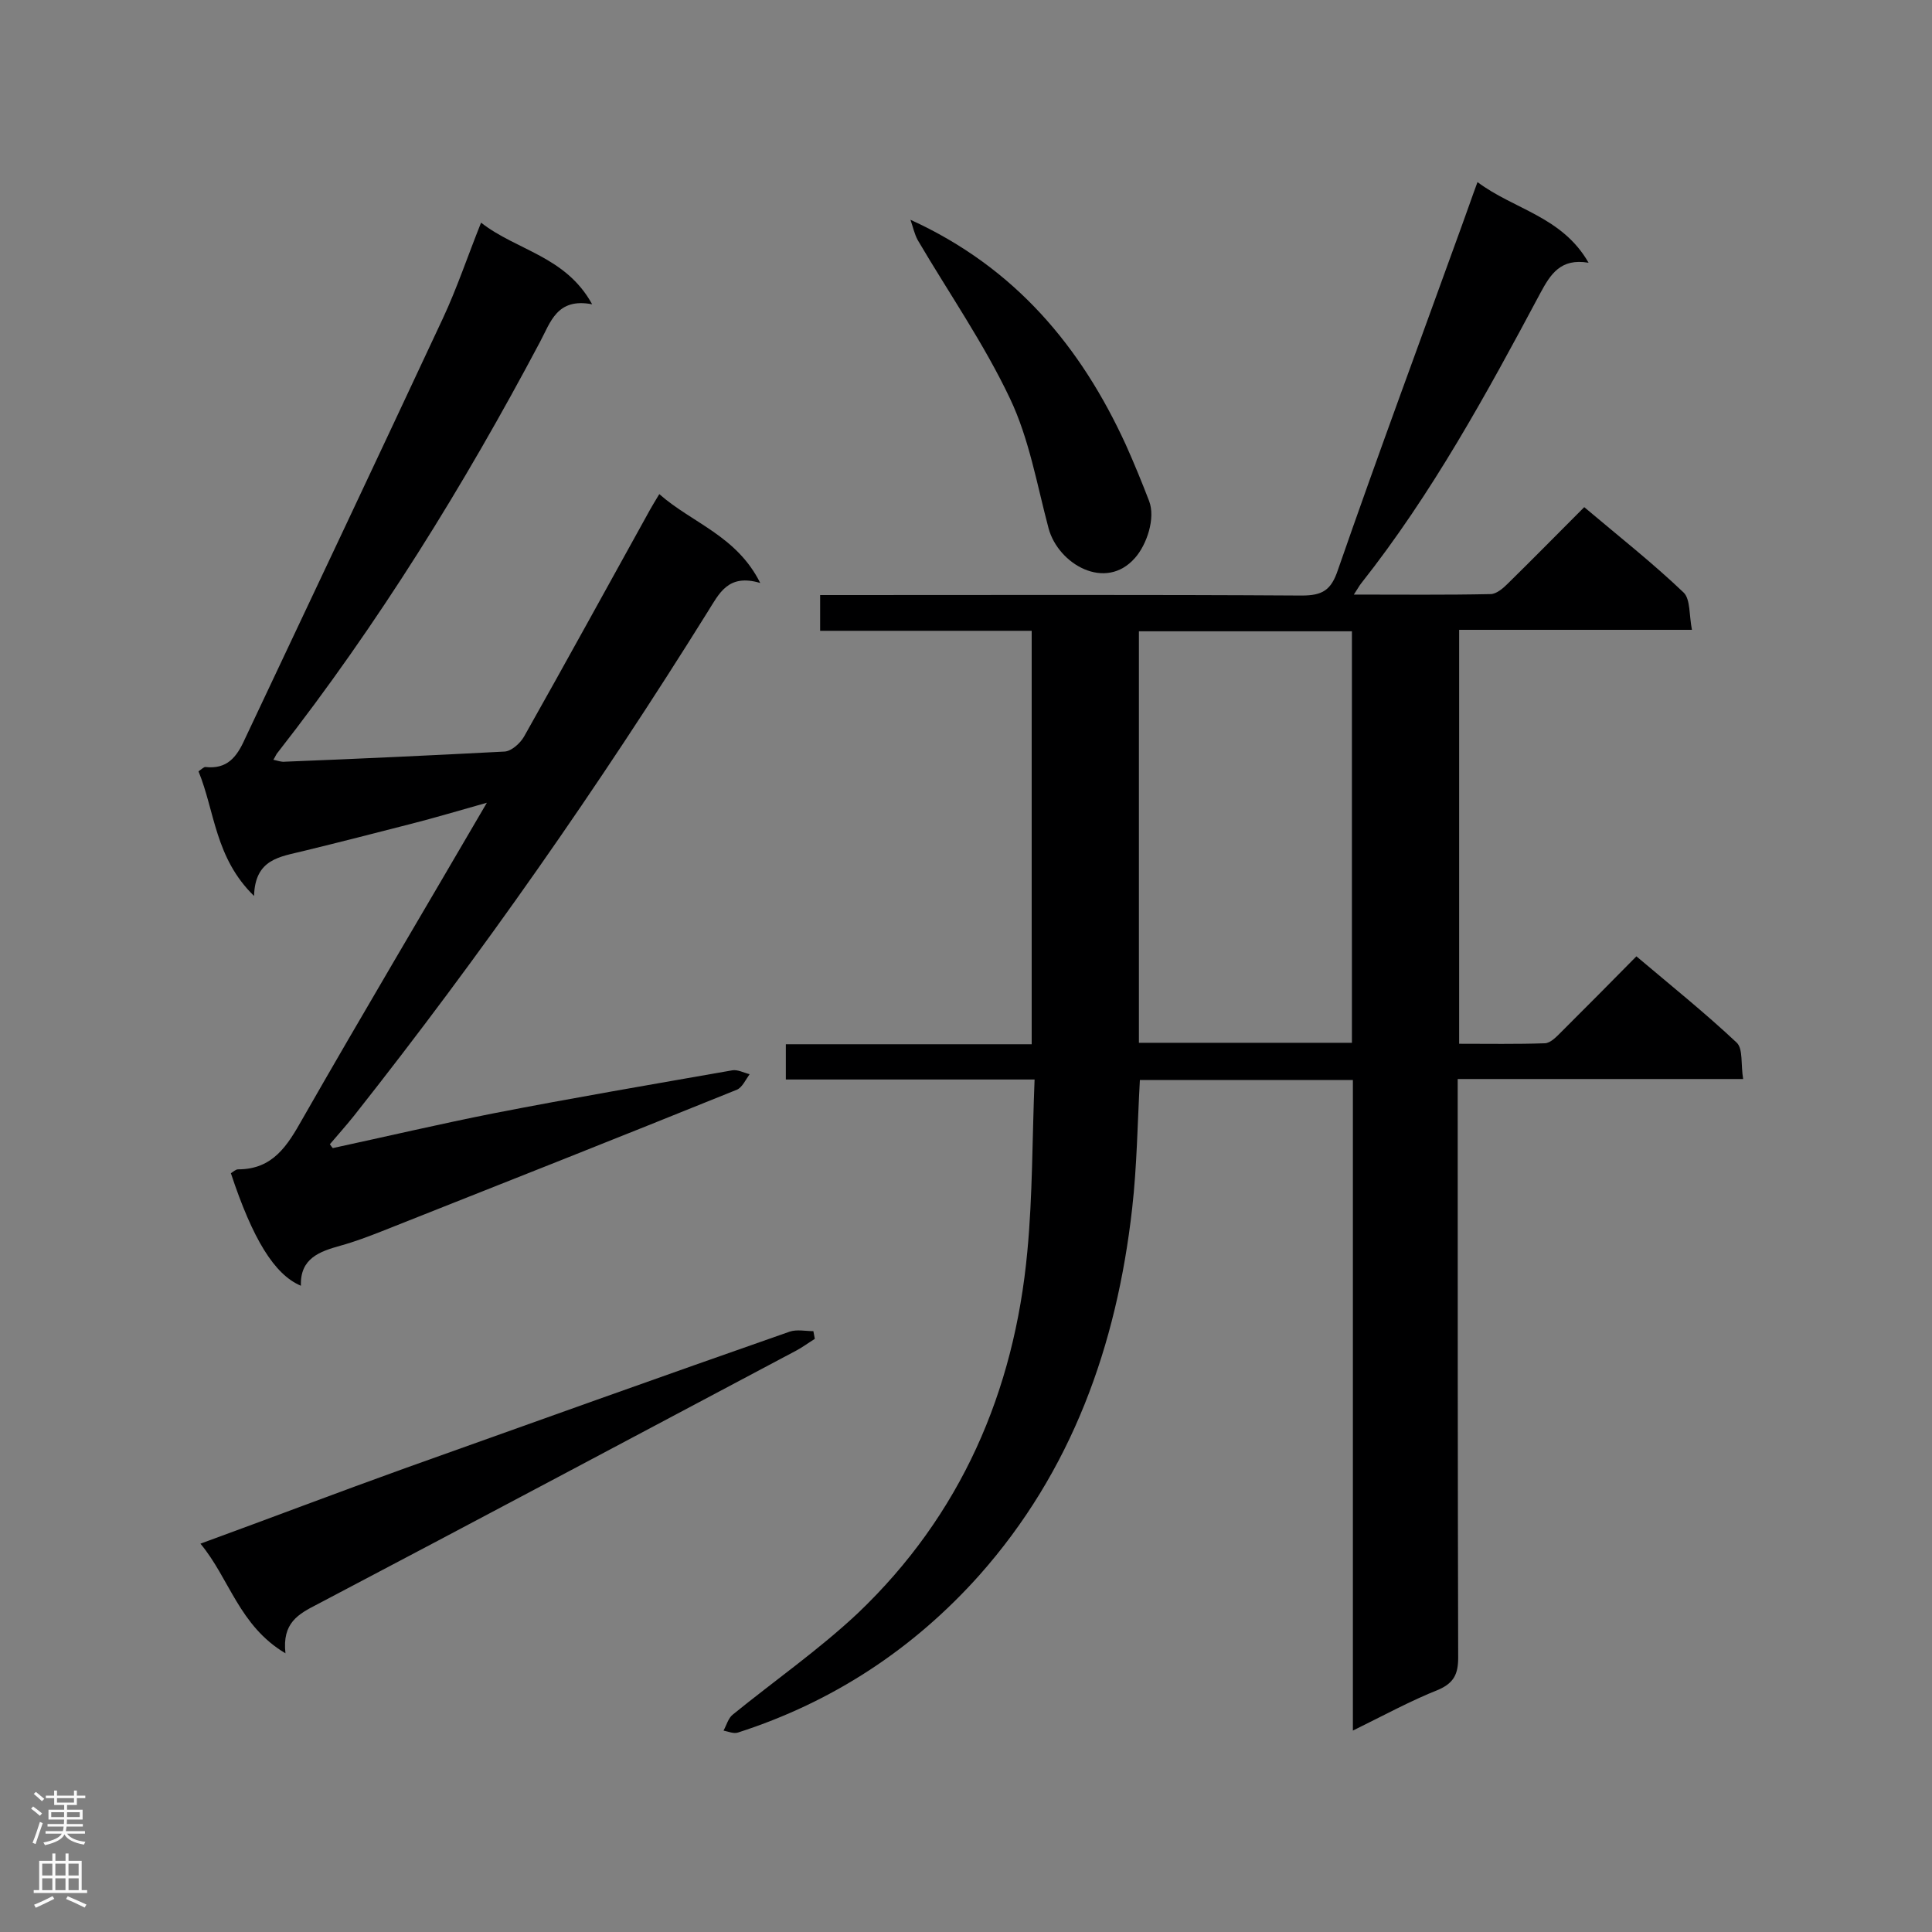 <svg enable-background="new 0 0 400 400" viewBox="0 0 400 400" xmlns="http://www.w3.org/2000/svg"><rect x="0" y="0" width="400" height="400" fill="#808080" stroke="none"/><g fill="#000001"><path d="m280.1 358.3c0-45.4 0-89.9 0-134.7-15 0-29.5 0-44.1 0-.5 9-.6 17.8-1.6 26.6-3.2 28.4-12.5 54.4-31.7 76-13.6 15.2-30.3 26.2-49.9 32.5-.9.3-2-.2-3-.4.6-1.1 1-2.6 1.9-3.3 8.6-7 17.8-13.4 25.9-21 21.3-20.3 32.4-45.8 35.1-74.9 1.1-11.6 1-23.3 1.5-35.6-17.5 0-34.4 0-51.5 0 0-2.6 0-4.7 0-7.3h50.9c0-28.7 0-56.8 0-85.6-14.5 0-29 0-43.8 0 0-2.7 0-4.8 0-7.4h5.1c31.5 0 63.1-.1 94.6.1 4.3 0 6.1-1.1 7.5-5.3 8.3-23.9 17.1-47.6 25.7-71.4 1-2.7 1.9-5.4 3.2-8.9 7.6 5.7 17.5 7.1 23 16.7-5.8-1-7.9 2.4-10 6.3-11.1 20.8-22.4 41.5-37.1 60.1-.4.5-.7 1.1-1.5 2.3 9.9 0 19.1.1 28.3-.1 1.2 0 2.6-1.2 3.5-2.1 5.3-5.2 10.4-10.4 15.9-15.9 7.1 6 14.1 11.5 20.6 17.7 1.4 1.4 1.1 4.7 1.7 7.7-16.6 0-32.3 0-48.2 0v85.7c6 0 11.9.1 17.7-.1 1.2 0 2.5-1.4 3.4-2.3 5.1-5.1 10.2-10.2 15.6-15.7 7.1 6 14.2 11.7 20.8 17.9 1.3 1.3.8 4.5 1.3 7.5-19.9 0-39.3 0-59.1 0v5.6c0 38.1 0 76.1.1 114.2 0 3.4-.9 5.2-4 6.6-5.8 2.3-11.3 5.3-17.8 8.5zm-44.3-227.6v85.2h44.1c0-28.4 0-56.7 0-85.2-14.8 0-29.3 0-44.1 0z"/><path d="m68.9 237.7c11.1-2.4 22.2-5 33.3-7.2 16.4-3.2 32.9-6 49.4-8.9 1.1-.2 2.4.5 3.6.8-.8 1.1-1.5 2.7-2.6 3.2-24.5 9.9-49 19.6-73.5 29.3-2.8 1.1-5.7 2.2-8.6 3-4.3 1.2-8.4 2.6-8.2 8.3-5.5-2.3-10-9.7-14.5-23.3.5-.3 1-.8 1.5-.8 7.2 0 10.2-4.9 13.3-10.4 12.4-21.7 25.2-43.2 38.2-65.5-5.7 1.6-10.7 3.1-15.8 4.4-7.4 1.9-14.8 3.8-22.2 5.6-4.8 1.2-10 1.6-10.2 9.3-8.1-7.9-8.1-17.5-11.5-25.8.7-.5 1.1-.9 1.4-.9 4.5.5 6.5-2 8.2-5.8 13.7-29 27.4-58 41-87.1 2.9-6.2 5.1-12.8 7.9-19.8 7.4 5.8 17.5 6.9 23 16.9-7.3-1.4-8.6 3.7-10.8 7.8-15.8 29.8-33.5 58.4-54.3 85-.3.3-.4.7-.9 1.5.9.2 1.7.5 2.4.4 15.2-.6 30.3-1.3 45.5-2.1 1.4-.1 3.2-1.7 4-3.1 8.8-15.6 17.4-31.3 26.1-47 .5-.9 1-1.7 1.9-3.2 6.8 6 16 8.6 20.9 18.4-6.7-2-8.5 2.2-10.9 6-22.5 36.1-46.8 70.9-73.2 104.3-1.6 2-3.3 3.9-5 5.9.2.3.4.6.6.8z"/><path d="m59.1 342.3c-9.6-5.7-11.6-15.5-17.6-22.7 14.5-5.3 28.4-10.6 42.3-15.6 26.6-9.5 53.1-19 79.7-28.3 1.5-.5 3.3-.1 4.9-.1.1.5.2 1.1.3 1.6-1.3.8-2.5 1.7-3.8 2.4-33 17.5-66 35.1-99.1 52.5-4.1 2.1-7.4 3.9-6.7 10.2z"/><path d="m188.5 45.5c21.7 9.9 35.3 26.3 44.6 46.6 1.7 3.8 3.3 7.7 4.8 11.6 1.4 3.6-.5 9.1-2.9 11.8-6.1 7-15.9 1.3-17.9-6.1-2.4-9-4-18.5-8-26.9-5.4-11.4-12.7-21.9-19.1-32.8-.7-1.3-1-2.8-1.5-4.2z"/></g><path d="m6.44 374.46.42-.45c.65.47 1.27.95 1.85 1.44l-.45.49c-.65-.56-1.25-1.06-1.82-1.48m.93 7.33-.63-.26c.55-1.36 1.05-2.8 1.52-4.33.19.1.38.19.59.27-.46 1.29-.95 2.73-1.48 4.32m-.38-10.38.44-.42c.43.34 1.01.82 1.74 1.44l-.49.49c-.53-.51-1.09-1.01-1.69-1.51m2.5.35h1.72v-1.04h.59v1.04h3.52v-1.04h.59v1.04h1.75v.53h-1.75v1.42h-2.03v.97h3.22v2.03h-3.24c0 .35-.01.66-.03.93h3.32v.53h-3.37c-.03.27-.08.58-.15.94h3.96v.53h-3.71c.67.92 1.93 1.48 3.79 1.68-.13.24-.23.44-.29.59-2.13-.38-3.48-1.08-4.04-2.12-.43.97-1.77 1.72-4.03 2.23-.09-.19-.2-.37-.33-.55 2.1-.42 3.37-1.03 3.81-1.83h-3.36v-.53h3.58c.08-.29.13-.61.16-.94h-3.33v-.53h3.39c.02-.27.04-.58.04-.93h-3.23v-2.03h3.25v-.97h-2.07v-1.42h-1.73zm1.12 3.44v1h2.65c.01-.3.02-.44.01-.4v-.25-.35zm1.19-2h3.52v-.91h-3.52zm4.71 2h-2.63v.59c0 .15-.01.28-.01.4h2.64z" fill="#fafafa"/><path d="m13.56 383.74h.63v1.52h2.72v6.07h1.13v.6h-11.06v-.6h1.13v-6.07h2.73v-1.52h.63v1.52h2.1v-1.52zm-2.69 8.83.38.56c-1.24.63-2.53 1.25-3.85 1.85-.1-.21-.21-.42-.34-.63 1.36-.55 2.63-1.15 3.81-1.78m-2.13-4.27h2.1v-2.45h-2.1zm0 3.04h2.1v-2.46h-2.1zm2.72-3.04h2.1v-2.45h-2.1zm0 3.04h2.1v-2.46h-2.1zm6.07 3.6c-1.41-.71-2.7-1.3-3.86-1.78l.35-.56c1.45.62 2.75 1.19 3.88 1.72zm-1.25-9.09h-2.1v2.45h2.1zm-2.09 5.49h2.1v-2.46h-2.1z" fill="#fafafa"/></svg>
